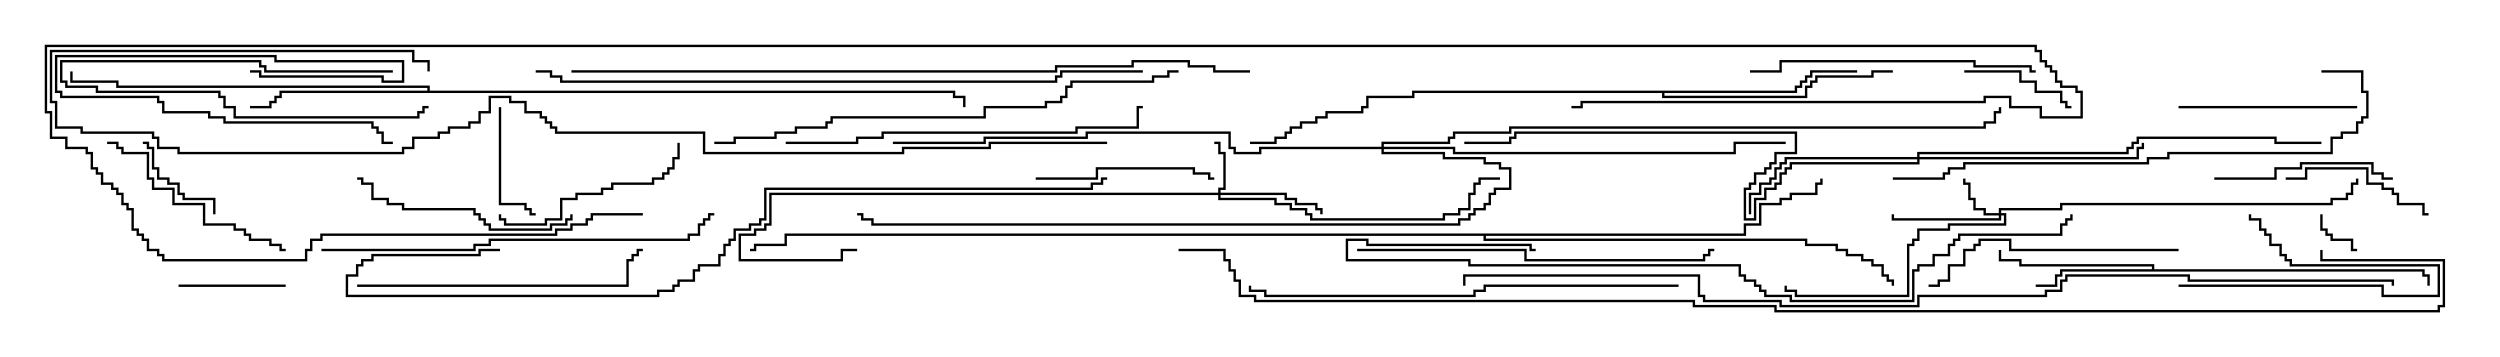 <svg version="1.1" width="105" height="15" xmlns="http://www.w3.org/2000/svg"><path d="M90.379,11.307L90.379,11.193L84.807,11.193L84.807,10.979L83.95,10.979L83.95,10.5L84.05,10.5L84.05,10.879L84.907,10.879L84.907,11.093L90.479,11.093L90.479,11.307L101.836,11.307L101.836,11.521L102.05,11.521L102.05,12L101.95,12L101.95,11.621L101.736,11.621L101.736,11.407L86.621,11.407L86.621,11.621L86.407,11.621L86.407,12.05L85.5,12.05L85.5,11.95L86.307,11.95L86.307,11.521L86.521,11.521L86.521,11.307z" stroke="none"/><path d="M17.95,3.807L17.95,3.693L4.879,3.693L4.879,3.479L2.95,3.479L2.95,3L3.05,3L3.05,3.379L4.979,3.379L4.979,3.593L18.05,3.593L18.05,3.807L40.121,3.807L40.121,4.021L40.55,4.021L40.55,4.5L40.45,4.5L40.45,4.121L40.021,4.121L40.021,3.907L11.836,3.907L11.836,4.121L11.621,4.121L11.621,4.336L11.407,4.336L11.407,4.55L10.5,4.55L10.5,4.45L11.307,4.45L11.307,4.236L11.521,4.236L11.521,4.021L11.736,4.021L11.736,3.807z" stroke="none"/><path d="M75.379,3.807L75.379,3.593L75.593,3.593L75.593,3.379L75.807,3.379L75.807,3.164L76.021,3.164L76.021,2.95L78,2.95L78,3.05L76.121,3.05L76.121,3.264L75.907,3.264L75.907,3.479L75.693,3.479L75.693,3.693L75.479,3.693L75.479,3.907L69.907,3.907L69.907,4.021L75.807,4.021L75.807,3.593L76.021,3.593L76.021,3.379L76.236,3.379L76.236,3.164L78.593,3.164L78.593,2.95L79.5,2.95L79.5,3.05L78.693,3.05L78.693,3.264L76.336,3.264L76.336,3.479L76.121,3.479L76.121,3.693L75.907,3.693L75.907,4.121L69.807,4.121L69.807,3.907L59.407,3.907L59.407,4.121L57.479,4.121L57.479,4.55L57.264,4.55L57.264,4.764L55.764,4.764L55.764,4.979L55.336,4.979L55.336,5.193L54.693,5.193L54.693,5.407L54.264,5.407L54.264,5.621L54.05,5.621L54.05,5.836L53.621,5.836L53.621,6.05L52.5,6.05L52.5,5.95L53.521,5.95L53.521,5.736L53.95,5.736L53.95,5.521L54.164,5.521L54.164,5.307L54.593,5.307L54.593,5.093L55.236,5.093L55.236,4.879L55.664,4.879L55.664,4.664L57.164,4.664L57.164,4.45L57.379,4.45L57.379,4.021L59.307,4.021L59.307,3.807z" stroke="none"/><path d="M73.236,9.807L73.236,9.379L73.879,9.379L73.879,8.521L74.736,8.521L74.736,8.307L75.164,8.307L75.164,8.093L76.236,8.093L76.236,7.664L76.45,7.664L76.45,7.5L76.55,7.5L76.55,7.764L76.336,7.764L76.336,8.193L75.264,8.193L75.264,8.407L74.836,8.407L74.836,8.621L73.979,8.621L73.979,9.479L73.336,9.479L73.336,9.907L62.407,9.907L62.407,10.021L75.907,10.021L75.907,10.236L77.193,10.236L77.193,10.45L77.621,10.45L77.621,10.664L78.264,10.664L78.264,10.879L78.693,10.879L78.693,11.093L79.121,11.093L79.121,11.521L79.336,11.521L79.336,11.736L79.55,11.736L79.55,12L79.45,12L79.45,11.836L79.236,11.836L79.236,11.621L79.021,11.621L79.021,11.193L78.593,11.193L78.593,10.979L78.164,10.979L78.164,10.764L77.521,10.764L77.521,10.55L77.093,10.55L77.093,10.336L75.807,10.336L75.807,10.121L62.307,10.121L62.307,9.907L33.05,9.907L33.05,10.336L31.764,10.336L31.764,10.55L31.5,10.55L31.5,10.45L31.664,10.45L31.664,10.236L32.95,10.236L32.95,9.807z" stroke="none"/><path d="M83.95,8.95L83.95,8.736L86.521,8.736L86.521,8.521L97.879,8.521L97.879,8.307L98.521,8.307L98.521,8.093L98.736,8.093L98.736,7.664L98.95,7.664L98.95,7.5L99.05,7.5L99.05,7.764L98.836,7.764L98.836,8.193L98.621,8.193L98.621,8.407L97.979,8.407L97.979,8.621L86.621,8.621L86.621,8.836L84.05,8.836L84.05,8.95L84.264,8.95L84.264,9.479L81.907,9.479L81.907,9.693L80.621,9.693L80.621,10.121L80.407,10.121L80.407,10.336L80.193,10.336L80.193,12.479L75.379,12.479L75.379,12.264L74.95,12.264L74.95,12L75.05,12L75.05,12.164L75.479,12.164L75.479,12.379L80.093,12.379L80.093,10.236L80.307,10.236L80.307,10.021L80.521,10.021L80.521,9.593L81.807,9.593L81.807,9.379L84.164,9.379L84.164,9.05L84.05,9.05L84.05,9.264L79.45,9.264L79.45,9L79.55,9L79.55,9.164L83.95,9.164L83.95,9.05L83.307,9.05L83.307,8.836L82.879,8.836L82.879,8.407L82.664,8.407L82.664,7.764L82.45,7.764L82.45,7.5L82.55,7.5L82.55,7.664L82.764,7.664L82.764,8.307L82.979,8.307L82.979,8.736L83.407,8.736L83.407,8.95z" stroke="none"/><path d="M51.164,8.093L51.164,7.879L51.379,7.879L51.379,6.479L51.164,6.479L51.164,6.05L51,6.05L51,5.95L51.264,5.95L51.264,6.379L51.479,6.379L51.479,7.979L51.264,7.979L51.264,8.093L54.05,8.093L54.05,8.307L54.479,8.307L54.479,8.521L55.336,8.521L55.336,8.736L55.55,8.736L55.55,9L55.45,9L55.45,8.836L55.236,8.836L55.236,8.621L54.379,8.621L54.379,8.407L53.95,8.407L53.95,8.193L51.264,8.193L51.264,8.307L53.621,8.307L53.621,8.521L54.264,8.521L54.264,8.736L54.907,8.736L54.907,8.95L55.121,8.95L55.121,9.164L60.593,9.164L60.593,8.95L61.236,8.95L61.236,8.736L61.664,8.736L61.664,8.093L61.879,8.093L61.879,7.664L62.093,7.664L62.093,7.45L63,7.45L63,7.55L62.193,7.55L62.193,7.764L61.979,7.764L61.979,8.193L61.764,8.193L61.764,8.836L61.336,8.836L61.336,9.05L60.693,9.05L60.693,9.264L55.021,9.264L55.021,9.05L54.807,9.05L54.807,8.836L54.164,8.836L54.164,8.621L53.521,8.621L53.521,8.407L51.164,8.407L51.164,8.193L32.407,8.193L32.407,9.479L32.193,9.479L32.193,9.693L31.764,9.693L31.764,9.907L31.121,9.907L31.121,10.879L35.307,10.879L35.307,10.45L36,10.45L36,10.55L35.407,10.55L35.407,10.979L31.021,10.979L31.021,9.807L31.664,9.807L31.664,9.593L32.093,9.593L32.093,9.379L32.307,9.379L32.307,8.093z" stroke="none"/><path d="M80.521,6.593L80.521,6.379L89.307,6.379L89.307,6.164L89.521,6.164L89.521,5.95L89.736,5.95L89.736,5.736L95.621,5.736L95.621,5.95L97.5,5.95L97.5,6.05L95.521,6.05L95.521,5.836L89.836,5.836L89.836,6.05L89.621,6.05L89.621,6.264L89.407,6.264L89.407,6.479L80.621,6.479L80.621,6.593L89.736,6.593L89.736,6.164L89.95,6.164L89.95,6L90.05,6L90.05,6.264L89.836,6.264L89.836,6.693L80.621,6.693L80.621,6.907L75.264,6.907L75.264,7.121L75.05,7.121L75.05,7.336L74.836,7.336L74.836,7.764L74.621,7.764L74.621,7.979L74.193,7.979L74.193,8.407L73.764,8.407L73.764,9.264L73.236,9.264L73.236,7.879L73.45,7.879L73.45,7.664L73.664,7.664L73.664,7.236L74.093,7.236L74.093,7.021L74.307,7.021L74.307,6.807L74.521,6.807L74.521,6.379L75.379,6.379L75.379,5.621L63.693,5.621L63.693,5.836L63.479,5.836L63.479,6.05L61.5,6.05L61.5,5.95L63.379,5.95L63.379,5.736L63.593,5.736L63.593,5.521L75.479,5.521L75.479,6.479L74.621,6.479L74.621,6.907L74.407,6.907L74.407,7.121L74.193,7.121L74.193,7.336L73.764,7.336L73.764,7.764L73.55,7.764L73.55,7.979L73.336,7.979L73.336,9.164L73.664,9.164L73.664,8.307L74.093,8.307L74.093,7.879L74.521,7.879L74.521,7.664L74.736,7.664L74.736,7.236L74.95,7.236L74.95,7.021L75.164,7.021L75.164,6.807L80.521,6.807L80.521,6.693L75.05,6.693L75.05,6.907L74.836,6.907L74.836,7.121L74.621,7.121L74.621,7.55L74.407,7.55L74.407,7.764L73.979,7.764L73.979,8.193L73.55,8.193L73.55,9L73.45,9L73.45,8.093L73.879,8.093L73.879,7.664L74.307,7.664L74.307,7.45L74.521,7.45L74.521,7.021L74.736,7.021L74.736,6.807L74.95,6.807L74.95,6.593z" stroke="none"/><path d="M58.021,6.164L58.021,5.95L60.807,5.95L60.807,5.736L61.021,5.736L61.021,5.521L63.379,5.521L63.379,5.307L83.307,5.307L83.307,5.093L83.736,5.093L83.736,4.664L83.95,4.664L83.95,4.5L84.05,4.5L84.05,4.764L83.836,4.764L83.836,5.193L83.407,5.193L83.407,5.407L63.479,5.407L63.479,5.621L61.121,5.621L61.121,5.836L60.907,5.836L60.907,6.05L58.121,6.05L58.121,6.164L61.121,6.164L61.121,6.379L72.807,6.379L72.807,5.95L75,5.95L75,6.05L72.907,6.05L72.907,6.479L61.021,6.479L61.021,6.264L58.121,6.264L58.121,6.379L60.693,6.379L60.693,6.593L62.407,6.593L62.407,6.807L63.05,6.807L63.05,7.021L63.479,7.021L63.479,7.979L62.836,7.979L62.836,8.193L62.621,8.193L62.621,8.621L62.407,8.621L62.407,8.836L61.979,8.836L61.979,9.05L61.764,9.05L61.764,9.264L61.336,9.264L61.336,9.479L36.593,9.479L36.593,9.264L36.164,9.264L36.164,9.05L36,9.05L36,8.95L36.264,8.95L36.264,9.164L36.693,9.164L36.693,9.379L61.236,9.379L61.236,9.164L61.664,9.164L61.664,8.95L61.879,8.95L61.879,8.736L62.307,8.736L62.307,8.521L62.521,8.521L62.521,8.093L62.736,8.093L62.736,7.879L63.379,7.879L63.379,7.121L62.95,7.121L62.95,6.907L62.307,6.907L62.307,6.693L60.593,6.693L60.593,6.479L58.021,6.479L58.021,6.264L52.979,6.264L52.979,6.479L51.807,6.479L51.807,6.264L51.593,6.264L51.593,5.621L45.693,5.621L45.693,5.836L41.407,5.836L41.407,6.05L37.5,6.05L37.5,5.95L41.307,5.95L41.307,5.736L45.593,5.736L45.593,5.521L51.693,5.521L51.693,6.164L51.907,6.164L51.907,6.379L52.879,6.379L52.879,6.164z" stroke="none"/><path d="M97.45,9L97.55,9L97.55,9.593L97.764,9.593L97.764,9.807L97.979,9.807L97.979,10.021L98.836,10.021L98.836,10.45L99,10.45L99,10.55L98.736,10.55L98.736,10.121L97.879,10.121L97.879,9.907L97.664,9.907L97.664,9.693L97.45,9.693z" stroke="none"/><path d="M16.5,2.95L16.5,3.05L11.093,3.05L11.093,2.836L10.879,2.836L10.879,2.621L2.621,2.621L2.621,3.379L2.836,3.379L2.836,3.593L4.121,3.593L4.121,3.807L9.264,3.807L9.264,4.021L9.479,4.021L9.479,4.45L9.907,4.45L9.907,4.879L17.521,4.879L17.521,4.664L17.736,4.664L17.736,4.45L18,4.45L18,4.55L17.836,4.55L17.836,4.764L17.621,4.764L17.621,4.979L9.807,4.979L9.807,4.55L9.379,4.55L9.379,4.121L9.164,4.121L9.164,3.907L4.021,3.907L4.021,3.693L2.736,3.693L2.736,3.479L2.521,3.479L2.521,2.521L10.979,2.521L10.979,2.736L11.193,2.736L11.193,2.95z" stroke="none"/><path d="M9.05,9L8.95,9L8.95,8.407L7.664,8.407L7.664,8.193L7.45,8.193L7.45,7.764L7.021,7.764L7.021,7.55L6.593,7.55L6.593,7.121L6.379,7.121L6.379,6.264L6.164,6.264L6.164,6.05L6,6.05L6,5.95L6.264,5.95L6.264,6.164L6.479,6.164L6.479,7.021L6.693,7.021L6.693,7.45L7.121,7.45L7.121,7.664L7.55,7.664L7.55,8.093L7.764,8.093L7.764,8.307L9.05,8.307z" stroke="none"/><path d="M91.5,12.05L91.5,11.95L100.121,11.95L100.121,12.379L102.379,12.379L102.379,11.193L96.164,11.193L96.164,10.979L95.95,10.979L95.95,10.764L95.736,10.764L95.736,10.336L95.307,10.336L95.307,9.907L95.093,9.907L95.093,9.693L94.879,9.693L94.879,9.264L94.45,9.264L94.45,9L94.55,9L94.55,9.164L94.979,9.164L94.979,9.593L95.193,9.593L95.193,9.807L95.407,9.807L95.407,10.236L95.836,10.236L95.836,10.664L96.05,10.664L96.05,10.879L96.264,10.879L96.264,11.093L102.479,11.093L102.479,12.479L100.021,12.479L100.021,12.05z" stroke="none"/><path d="M12,11.95L12,12.05L7.5,12.05L7.5,11.95z" stroke="none"/><path d="M20.95,4.5L21.05,4.5L21.05,8.521L22.121,8.521L22.121,8.736L22.336,8.736L22.336,8.95L22.5,8.95L22.5,9.05L22.236,9.05L22.236,8.836L22.021,8.836L22.021,8.621L20.95,8.621z" stroke="none"/><path d="M82.5,3.05L82.5,2.95L84.907,2.95L84.907,3.379L85.55,3.379L85.55,3.807L86.621,3.807L86.621,4.236L86.836,4.236L86.836,4.45L87,4.45L87,4.55L86.736,4.55L86.736,4.336L86.521,4.336L86.521,3.907L85.45,3.907L85.45,3.479L84.807,3.479L84.807,3.05z" stroke="none"/><path d="M102,8.95L102,9.05L101.736,9.05L101.736,8.621L100.664,8.621L100.664,8.193L100.45,8.193L100.45,7.979L100.021,7.979L100.021,7.764L99.379,7.764L99.379,7.121L96.907,7.121L96.907,7.55L96,7.55L96,7.45L96.807,7.45L96.807,7.021L99.479,7.021L99.479,7.664L100.121,7.664L100.121,7.879L100.55,7.879L100.55,8.093L100.764,8.093L100.764,8.521L101.836,8.521L101.836,8.95z" stroke="none"/><path d="M10.5,3.05L10.5,2.95L10.979,2.95L10.979,3.164L16.121,3.164L16.121,3.379L16.879,3.379L16.879,2.621L11.521,2.621L11.521,2.407L2.407,2.407L2.407,3.807L2.621,3.807L2.621,4.021L6.693,4.021L6.693,4.236L6.907,4.236L6.907,4.664L8.836,4.664L8.836,4.879L9.479,4.879L9.479,5.093L15.693,5.093L15.693,5.307L15.907,5.307L15.907,5.521L16.121,5.521L16.121,5.95L16.5,5.95L16.5,6.05L16.021,6.05L16.021,5.621L15.807,5.621L15.807,5.407L15.593,5.407L15.593,5.193L9.379,5.193L9.379,4.979L8.736,4.979L8.736,4.764L6.807,4.764L6.807,4.336L6.593,4.336L6.593,4.121L2.521,4.121L2.521,3.907L2.307,3.907L2.307,2.307L11.621,2.307L11.621,2.521L16.979,2.521L16.979,3.479L16.021,3.479L16.021,3.264L10.879,3.264L10.879,3.05z" stroke="none"/><path d="M91.5,4.55L91.5,4.45L99,4.45L99,4.55z" stroke="none"/><path d="M93,7.55L93,7.45L95.521,7.45L95.521,7.021L96.593,7.021L96.593,6.807L99.693,6.807L99.693,7.236L100.121,7.236L100.121,7.45L100.5,7.45L100.5,7.55L100.021,7.55L100.021,7.336L99.593,7.336L99.593,6.907L96.693,6.907L96.693,7.121L95.621,7.121L95.621,7.55z" stroke="none"/><path d="M43.5,7.55L43.5,7.45L46.021,7.45L46.021,7.021L50.193,7.021L50.193,7.236L50.836,7.236L50.836,7.45L51,7.45L51,7.55L50.736,7.55L50.736,7.336L50.093,7.336L50.093,7.121L46.121,7.121L46.121,7.55z" stroke="none"/><path d="M28.45,6L28.55,6L28.55,6.693L28.336,6.693L28.336,7.121L28.121,7.121L28.121,7.336L27.907,7.336L27.907,7.55L27.479,7.55L27.479,7.764L25.764,7.764L25.764,7.979L25.336,7.979L25.336,8.193L24.264,8.193L24.264,8.407L23.621,8.407L23.621,9.264L22.979,9.264L22.979,9.479L21.164,9.479L21.164,9.264L20.95,9.264L20.95,9L21.05,9L21.05,9.164L21.264,9.164L21.264,9.379L22.879,9.379L22.879,9.164L23.521,9.164L23.521,8.307L24.164,8.307L24.164,8.093L25.236,8.093L25.236,7.879L25.664,7.879L25.664,7.664L27.379,7.664L27.379,7.45L27.807,7.45L27.807,7.236L28.021,7.236L28.021,7.021L28.236,7.021L28.236,6.593L28.45,6.593z" stroke="none"/><path d="M4.5,6.05L4.5,5.95L4.979,5.95L4.979,6.164L5.193,6.164L5.193,6.379L6.264,6.379L6.264,7.45L6.479,7.45L6.479,7.879L7.336,7.879L7.336,8.521L8.621,8.521L8.621,9.379L9.907,9.379L9.907,9.593L10.336,9.593L10.336,9.807L10.55,9.807L10.55,10.021L11.407,10.021L11.407,10.236L11.836,10.236L11.836,10.45L12,10.45L12,10.55L11.736,10.55L11.736,10.336L11.307,10.336L11.307,10.121L10.45,10.121L10.45,9.907L10.236,9.907L10.236,9.693L9.807,9.693L9.807,9.479L8.521,9.479L8.521,8.621L7.236,8.621L7.236,7.979L6.379,7.979L6.379,7.55L6.164,7.55L6.164,6.479L5.093,6.479L5.093,6.264L4.879,6.264L4.879,6.05z" stroke="none"/><path d="M23.95,9L24.05,9L24.05,9.264L23.836,9.264L23.836,9.479L23.193,9.479L23.193,9.693L20.521,9.693L20.521,9.479L20.307,9.479L20.307,9.264L20.093,9.264L20.093,9.05L19.879,9.05L19.879,8.836L16.879,8.836L16.879,8.621L16.236,8.621L16.236,8.407L15.593,8.407L15.593,7.764L15.164,7.764L15.164,7.55L15,7.55L15,7.45L15.264,7.45L15.264,7.664L15.693,7.664L15.693,8.307L16.336,8.307L16.336,8.521L16.979,8.521L16.979,8.736L19.979,8.736L19.979,8.95L20.193,8.95L20.193,9.164L20.407,9.164L20.407,9.379L20.621,9.379L20.621,9.593L23.093,9.593L23.093,9.379L23.736,9.379L23.736,9.164L23.95,9.164z" stroke="none"/><path d="M91.5,10.45L91.5,10.55L84.379,10.55L84.379,10.121L83.193,10.121L83.193,10.336L82.979,10.336L82.979,10.55L82.55,10.55L82.55,11.193L81.907,11.193L81.907,11.836L81.479,11.836L81.479,12.05L81,12.05L81,11.95L81.379,11.95L81.379,11.736L81.807,11.736L81.807,11.093L82.45,11.093L82.45,10.45L82.879,10.45L82.879,10.236L83.093,10.236L83.093,10.021L84.479,10.021L84.479,10.45z" stroke="none"/><path d="M85.5,2.95L85.5,3.05L85.236,3.05L85.236,2.836L82.879,2.836L82.879,2.621L74.836,2.621L74.836,3.05L73.5,3.05L73.5,2.95L74.736,2.95L74.736,2.521L82.979,2.521L82.979,2.736L85.336,2.736L85.336,2.95z" stroke="none"/><path d="M15,12.05L15,11.95L26.307,11.95L26.307,10.879L26.521,10.879L26.521,10.664L26.736,10.664L26.736,10.45L27,10.45L27,10.55L26.836,10.55L26.836,10.764L26.621,10.764L26.621,10.979L26.407,10.979L26.407,12.05z" stroke="none"/><path d="M57,10.55L57,10.45L64.121,10.45L64.121,10.879L71.521,10.879L71.521,10.664L71.736,10.664L71.736,10.45L72,10.45L72,10.55L71.836,10.55L71.836,10.764L71.621,10.764L71.621,10.979L64.021,10.979L64.021,10.55z" stroke="none"/><path d="M33,6.05L33,5.95L35.95,5.95L35.95,5.736L37.021,5.736L37.021,5.521L45.164,5.521L45.164,5.307L47.736,5.307L47.736,4.45L48,4.45L48,4.55L47.836,4.55L47.836,5.407L45.264,5.407L45.264,5.621L37.121,5.621L37.121,5.836L36.05,5.836L36.05,6.05z" stroke="none"/><path d="M13.5,10.55L13.5,10.45L19.879,10.45L19.879,10.236L20.521,10.236L20.521,10.021L28.879,10.021L28.879,9.807L29.307,9.807L29.307,9.379L29.521,9.379L29.521,9.164L29.736,9.164L29.736,8.95L30,8.95L30,9.05L29.836,9.05L29.836,9.264L29.621,9.264L29.621,9.479L29.407,9.479L29.407,9.907L28.979,9.907L28.979,10.121L20.621,10.121L20.621,10.336L19.979,10.336L19.979,10.55z" stroke="none"/><path d="M70.5,11.95L70.5,12.05L62.407,12.05L62.407,12.264L61.979,12.264L61.979,12.479L53.093,12.479L53.093,12.264L52.45,12.264L52.45,12L52.55,12L52.55,12.164L53.193,12.164L53.193,12.379L61.879,12.379L61.879,12.164L62.307,12.164L62.307,11.95z" stroke="none"/><path d="M97.5,3.05L97.5,2.95L99.264,2.95L99.264,3.807L99.479,3.807L99.479,4.979L99.264,4.979L99.264,5.193L99.05,5.193L99.05,5.621L98.407,5.621L98.407,5.836L97.979,5.836L97.979,6.479L91.121,6.479L91.121,6.693L90.264,6.693L90.264,6.907L82.55,6.907L82.55,7.121L81.907,7.121L81.907,7.336L81.693,7.336L81.693,7.55L79.5,7.55L79.5,7.45L81.593,7.45L81.593,7.236L81.807,7.236L81.807,7.021L82.45,7.021L82.45,6.807L90.164,6.807L90.164,6.593L91.021,6.593L91.021,6.379L97.879,6.379L97.879,5.736L98.307,5.736L98.307,5.521L98.95,5.521L98.95,5.093L99.164,5.093L99.164,4.879L99.379,4.879L99.379,3.907L99.164,3.907L99.164,3.05z" stroke="none"/><path d="M49.5,2.95L49.5,3.05L49.121,3.05L49.121,3.264L48.479,3.264L48.479,3.479L45.05,3.479L45.05,3.693L44.836,3.693L44.836,4.121L44.621,4.121L44.621,4.336L43.979,4.336L43.979,4.55L41.407,4.55L41.407,4.979L34.979,4.979L34.979,5.193L34.764,5.193L34.764,5.407L33.479,5.407L33.479,5.621L32.621,5.621L32.621,5.836L30.907,5.836L30.907,6.05L30,6.05L30,5.95L30.807,5.95L30.807,5.736L32.521,5.736L32.521,5.521L33.379,5.521L33.379,5.307L34.664,5.307L34.664,5.093L34.879,5.093L34.879,4.879L41.307,4.879L41.307,4.45L43.879,4.45L43.879,4.236L44.521,4.236L44.521,4.021L44.736,4.021L44.736,3.593L44.95,3.593L44.95,3.379L48.379,3.379L48.379,3.164L49.021,3.164L49.021,2.95z" stroke="none"/><path d="M64.5,10.45L64.5,10.55L64.236,10.55L64.236,10.336L57.379,10.336L57.379,10.121L56.621,10.121L56.621,10.879L61.764,10.879L61.764,11.093L73.121,11.093L73.121,11.521L73.336,11.521L73.336,11.736L73.764,11.736L73.764,11.95L73.979,11.95L73.979,12.164L74.193,12.164L74.193,12.379L75.264,12.379L75.264,12.593L80.307,12.593L80.307,11.307L80.521,11.307L80.521,11.093L81.164,11.093L81.164,10.664L81.807,10.664L81.807,10.236L82.021,10.236L82.021,10.021L82.236,10.021L82.236,9.807L86.521,9.807L86.521,9.379L86.736,9.379L86.736,9.164L86.95,9.164L86.95,9L87.05,9L87.05,9.264L86.836,9.264L86.836,9.479L86.621,9.479L86.621,9.907L82.336,9.907L82.336,10.121L82.121,10.121L82.121,10.336L81.907,10.336L81.907,10.764L81.264,10.764L81.264,11.193L80.621,11.193L80.621,11.407L80.407,11.407L80.407,12.693L75.164,12.693L75.164,12.479L74.093,12.479L74.093,12.264L73.879,12.264L73.879,12.05L73.664,12.05L73.664,11.836L73.236,11.836L73.236,11.621L73.021,11.621L73.021,11.193L61.664,11.193L61.664,10.979L56.521,10.979L56.521,10.021L57.479,10.021L57.479,10.236L64.336,10.236L64.336,10.45z" stroke="none"/><path d="M22.5,3.05L22.5,2.95L23.193,2.95L23.193,3.164L23.621,3.164L23.621,3.379L44.307,3.379L44.307,3.164L44.521,3.164L44.521,2.95L48,2.95L48,3.05L44.621,3.05L44.621,3.264L44.407,3.264L44.407,3.479L23.521,3.479L23.521,3.264L23.093,3.264L23.093,3.05z" stroke="none"/><path d="M21,10.45L21,10.55L20.193,10.55L20.193,10.764L15.693,10.764L15.693,10.979L15.264,10.979L15.264,11.193L15.05,11.193L15.05,11.621L14.621,11.621L14.621,12.379L27.593,12.379L27.593,12.164L28.236,12.164L28.236,11.95L28.45,11.95L28.45,11.736L29.093,11.736L29.093,11.307L29.307,11.307L29.307,11.093L30.164,11.093L30.164,10.664L30.379,10.664L30.379,10.236L30.593,10.236L30.593,10.021L30.807,10.021L30.807,9.593L31.45,9.593L31.45,9.379L31.879,9.379L31.879,9.164L32.093,9.164L32.093,7.879L45.807,7.879L45.807,7.664L46.236,7.664L46.236,7.45L46.5,7.45L46.5,7.55L46.336,7.55L46.336,7.764L45.907,7.764L45.907,7.979L32.193,7.979L32.193,9.264L31.979,9.264L31.979,9.479L31.55,9.479L31.55,9.693L30.907,9.693L30.907,10.121L30.693,10.121L30.693,10.336L30.479,10.336L30.479,10.764L30.264,10.764L30.264,11.193L29.407,11.193L29.407,11.407L29.193,11.407L29.193,11.836L28.55,11.836L28.55,12.05L28.336,12.05L28.336,12.264L27.693,12.264L27.693,12.479L14.521,12.479L14.521,11.521L14.95,11.521L14.95,11.093L15.164,11.093L15.164,10.879L15.593,10.879L15.593,10.664L20.093,10.664L20.093,10.45z" stroke="none"/><path d="M24,3.05L24,2.95L44.307,2.95L44.307,2.736L47.521,2.736L47.521,2.521L49.979,2.521L49.979,2.736L51.05,2.736L51.05,2.95L52.5,2.95L52.5,3.05L50.95,3.05L50.95,2.836L49.879,2.836L49.879,2.621L47.621,2.621L47.621,2.836L44.407,2.836L44.407,3.05z" stroke="none"/><path d="M46.5,5.95L46.5,6.05L41.621,6.05L41.621,6.264L37.979,6.264L37.979,6.479L29.521,6.479L29.521,5.621L23.307,5.621L23.307,5.407L23.093,5.407L23.093,5.193L22.879,5.193L22.879,4.979L22.664,4.979L22.664,4.764L22.021,4.764L22.021,4.336L21.379,4.336L21.379,4.121L20.621,4.121L20.621,4.764L20.193,4.764L20.193,5.193L19.764,5.193L19.764,5.407L18.907,5.407L18.907,5.621L18.479,5.621L18.479,5.836L17.407,5.836L17.407,6.264L16.979,6.264L16.979,6.479L7.45,6.479L7.45,6.264L6.593,6.264L6.593,5.836L6.379,5.836L6.379,5.621L3.379,5.621L3.379,5.407L2.307,5.407L2.307,4.336L2.093,4.336L2.093,2.093L17.407,2.093L17.407,2.521L18.05,2.521L18.05,3L17.95,3L17.95,2.621L17.307,2.621L17.307,2.193L2.193,2.193L2.193,4.236L2.407,4.236L2.407,5.307L3.479,5.307L3.479,5.521L6.479,5.521L6.479,5.736L6.693,5.736L6.693,6.164L7.55,6.164L7.55,6.379L16.879,6.379L16.879,6.164L17.307,6.164L17.307,5.736L18.379,5.736L18.379,5.521L18.807,5.521L18.807,5.307L19.664,5.307L19.664,5.093L20.093,5.093L20.093,4.664L20.521,4.664L20.521,4.021L21.479,4.021L21.479,4.236L22.121,4.236L22.121,4.664L22.764,4.664L22.764,4.879L22.979,4.879L22.979,5.093L23.193,5.093L23.193,5.307L23.407,5.307L23.407,5.521L29.621,5.521L29.621,6.379L37.879,6.379L37.879,6.164L41.521,6.164L41.521,5.95z" stroke="none"/><path d="M100.55,12L100.45,12L100.45,11.836L91.879,11.836L91.879,11.621L86.836,11.621L86.836,11.836L86.621,11.836L86.621,12.264L85.979,12.264L85.979,12.479L80.621,12.479L80.621,12.907L74.736,12.907L74.736,12.693L71.521,12.693L71.521,12.479L71.307,12.479L71.307,11.621L61.55,11.621L61.55,12L61.45,12L61.45,11.521L71.407,11.521L71.407,12.379L71.621,12.379L71.621,12.593L74.836,12.593L74.836,12.807L80.521,12.807L80.521,12.379L85.879,12.379L85.879,12.164L86.521,12.164L86.521,11.736L86.736,11.736L86.736,11.521L91.979,11.521L91.979,11.736L100.55,11.736z" stroke="none"/><path d="M27,8.95L27,9.05L24.907,9.05L24.907,9.264L24.693,9.264L24.693,9.479L24.05,9.479L24.05,9.693L23.407,9.693L23.407,9.907L13.55,9.907L13.55,10.121L13.121,10.121L13.121,10.55L12.907,10.55L12.907,10.979L6.807,10.979L6.807,10.764L6.593,10.764L6.593,10.55L6.164,10.55L6.164,10.121L5.95,10.121L5.95,9.907L5.736,9.907L5.736,9.693L5.521,9.693L5.521,8.836L5.307,8.836L5.307,8.621L5.093,8.621L5.093,8.193L4.879,8.193L4.879,7.979L4.664,7.979L4.664,7.764L4.236,7.764L4.236,7.336L4.021,7.336L4.021,7.121L3.807,7.121L3.807,6.479L3.593,6.479L3.593,6.264L2.736,6.264L2.736,5.836L2.093,5.836L2.093,4.764L1.879,4.764L1.879,1.879L85.55,1.879L85.55,2.093L85.764,2.093L85.764,2.521L85.979,2.521L85.979,2.736L86.193,2.736L86.193,2.95L86.407,2.95L86.407,3.379L86.621,3.379L86.621,3.593L87.264,3.593L87.264,3.807L87.479,3.807L87.479,4.979L85.664,4.979L85.664,4.55L84.379,4.55L84.379,4.121L83.407,4.121L83.407,4.336L66.479,4.336L66.479,4.55L66,4.55L66,4.45L66.379,4.45L66.379,4.236L83.307,4.236L83.307,4.021L84.479,4.021L84.479,4.45L85.764,4.45L85.764,4.879L87.379,4.879L87.379,3.907L87.164,3.907L87.164,3.693L86.521,3.693L86.521,3.479L86.307,3.479L86.307,3.05L86.093,3.05L86.093,2.836L85.879,2.836L85.879,2.621L85.664,2.621L85.664,2.193L85.45,2.193L85.45,1.979L1.979,1.979L1.979,4.664L2.193,4.664L2.193,5.736L2.836,5.736L2.836,6.164L3.693,6.164L3.693,6.379L3.907,6.379L3.907,7.021L4.121,7.021L4.121,7.236L4.336,7.236L4.336,7.664L4.764,7.664L4.764,7.879L4.979,7.879L4.979,8.093L5.193,8.093L5.193,8.521L5.407,8.521L5.407,8.736L5.621,8.736L5.621,9.593L5.836,9.593L5.836,9.807L6.05,9.807L6.05,10.021L6.264,10.021L6.264,10.45L6.693,10.45L6.693,10.664L6.907,10.664L6.907,10.879L12.807,10.879L12.807,10.45L13.021,10.45L13.021,10.021L13.45,10.021L13.45,9.807L23.307,9.807L23.307,9.593L23.95,9.593L23.95,9.379L24.593,9.379L24.593,9.164L24.807,9.164L24.807,8.95z" stroke="none"/><path d="M49.5,10.55L49.5,10.45L51.479,10.45L51.479,10.879L51.693,10.879L51.693,11.307L51.907,11.307L51.907,11.736L52.121,11.736L52.121,12.379L52.764,12.379L52.764,12.593L71.193,12.593L71.193,12.807L74.621,12.807L74.621,13.021L102.379,13.021L102.379,12.807L102.593,12.807L102.593,10.979L97.45,10.979L97.45,10.5L97.55,10.5L97.55,10.879L102.693,10.879L102.693,12.907L102.479,12.907L102.479,13.121L74.521,13.121L74.521,12.907L71.093,12.907L71.093,12.693L52.664,12.693L52.664,12.479L52.021,12.479L52.021,11.836L51.807,11.836L51.807,11.407L51.593,11.407L51.593,10.979L51.379,10.979L51.379,10.55z" stroke="none"/></svg>